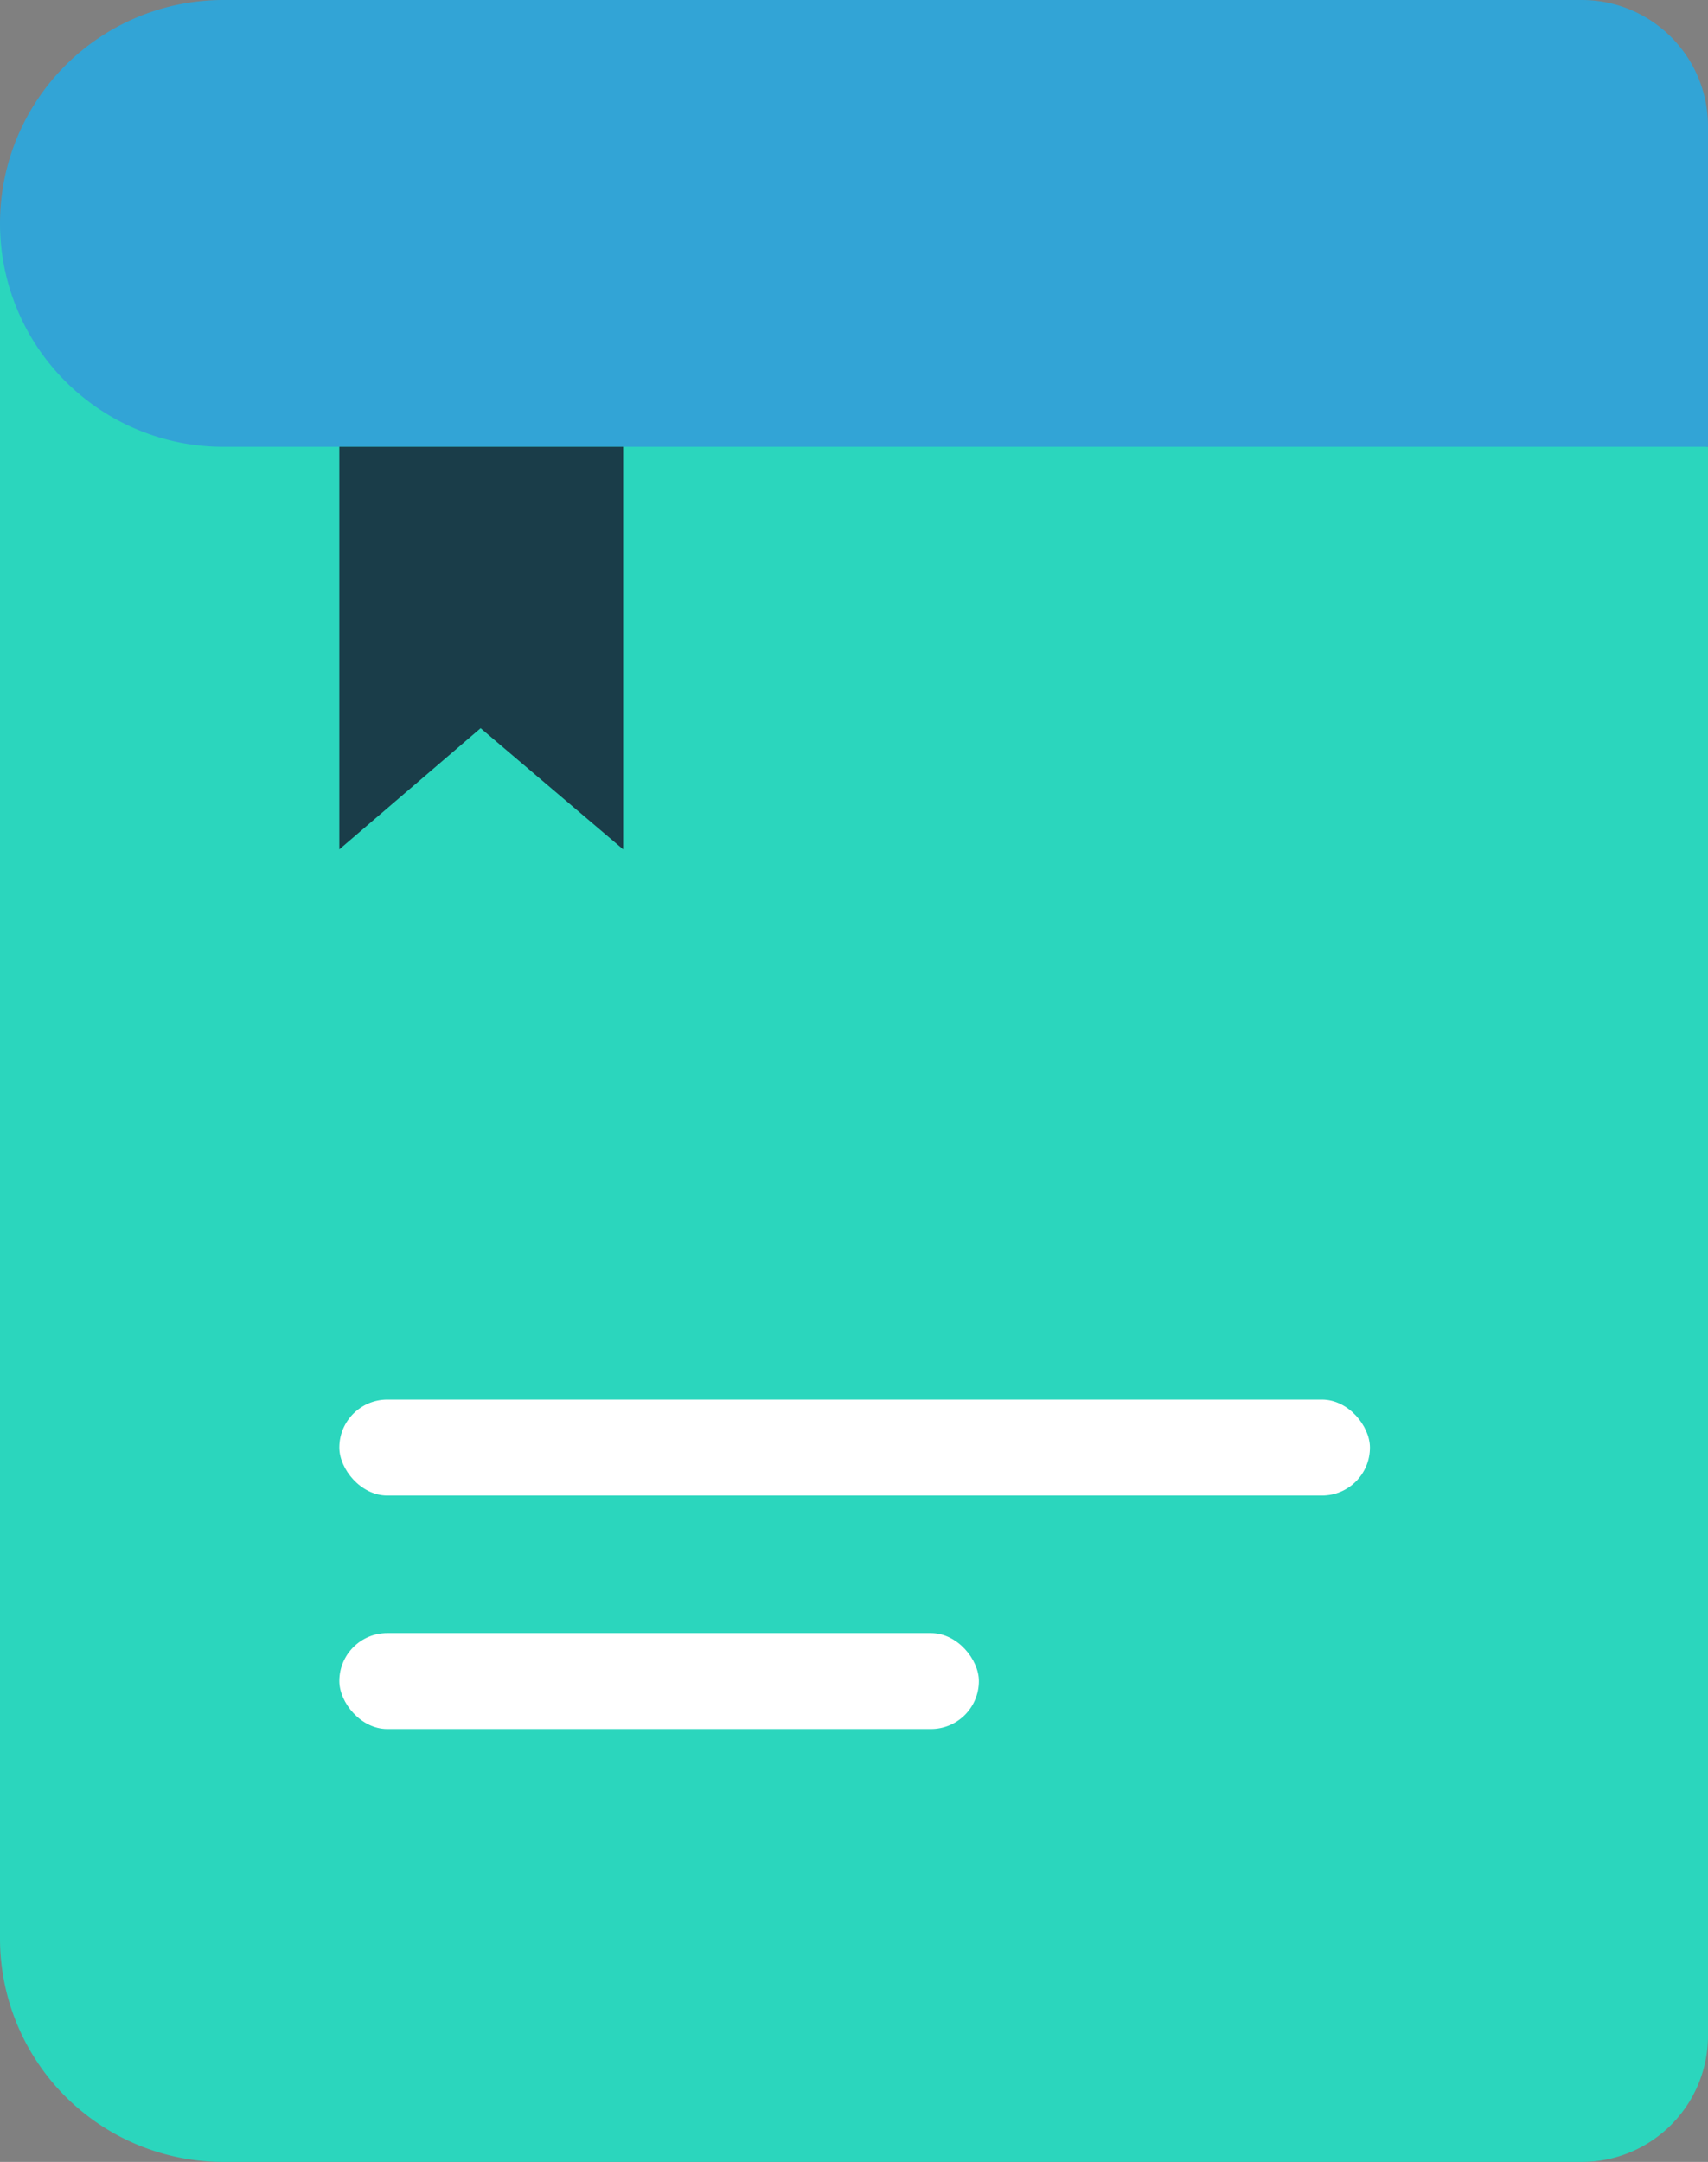 <svg xmlns="http://www.w3.org/2000/svg" viewBox="0 0 13.54 17.13"><rect x="0" y="0" width="13.54" height="17.13" fill="#808080" stroke="none"/><defs><style>.cls-1{fill:#2bd6bd;}.cls-2{fill:#32a4d6;}.cls-3{fill:#fff;}.cls-4{fill:#1a3d49;}</style></defs><g id="Layer_2" data-name="Layer 2"><g id="content"><path class="cls-1" d="M12.54,17.13H1.77A1.77,1.77,0,0,1,0,15.36V1.77L13.54,3.54V16.13A1,1,0,0,1,12.54,17.13Z"/><path class="cls-2" d="M1.77,0H12.54a1,1,0,0,1,1,1V3.54a0,0,0,0,1,0,0H1.77A1.77,1.77,0,0,1,0,1.77v0A1.77,1.77,0,0,1,1.77,0Z"/><rect class="cls-3" x="2.69" y="12.94" width="5.07" height="0.76" rx="0.38"/><rect class="cls-3" x="2.69" y="11.09" width="8.17" height="0.76" rx="0.38"/><polygon class="cls-4" points="4.94 6.73 3.81 5.77 2.69 6.73 2.69 3.54 4.94 3.54 4.94 6.73"/></g></g></svg>